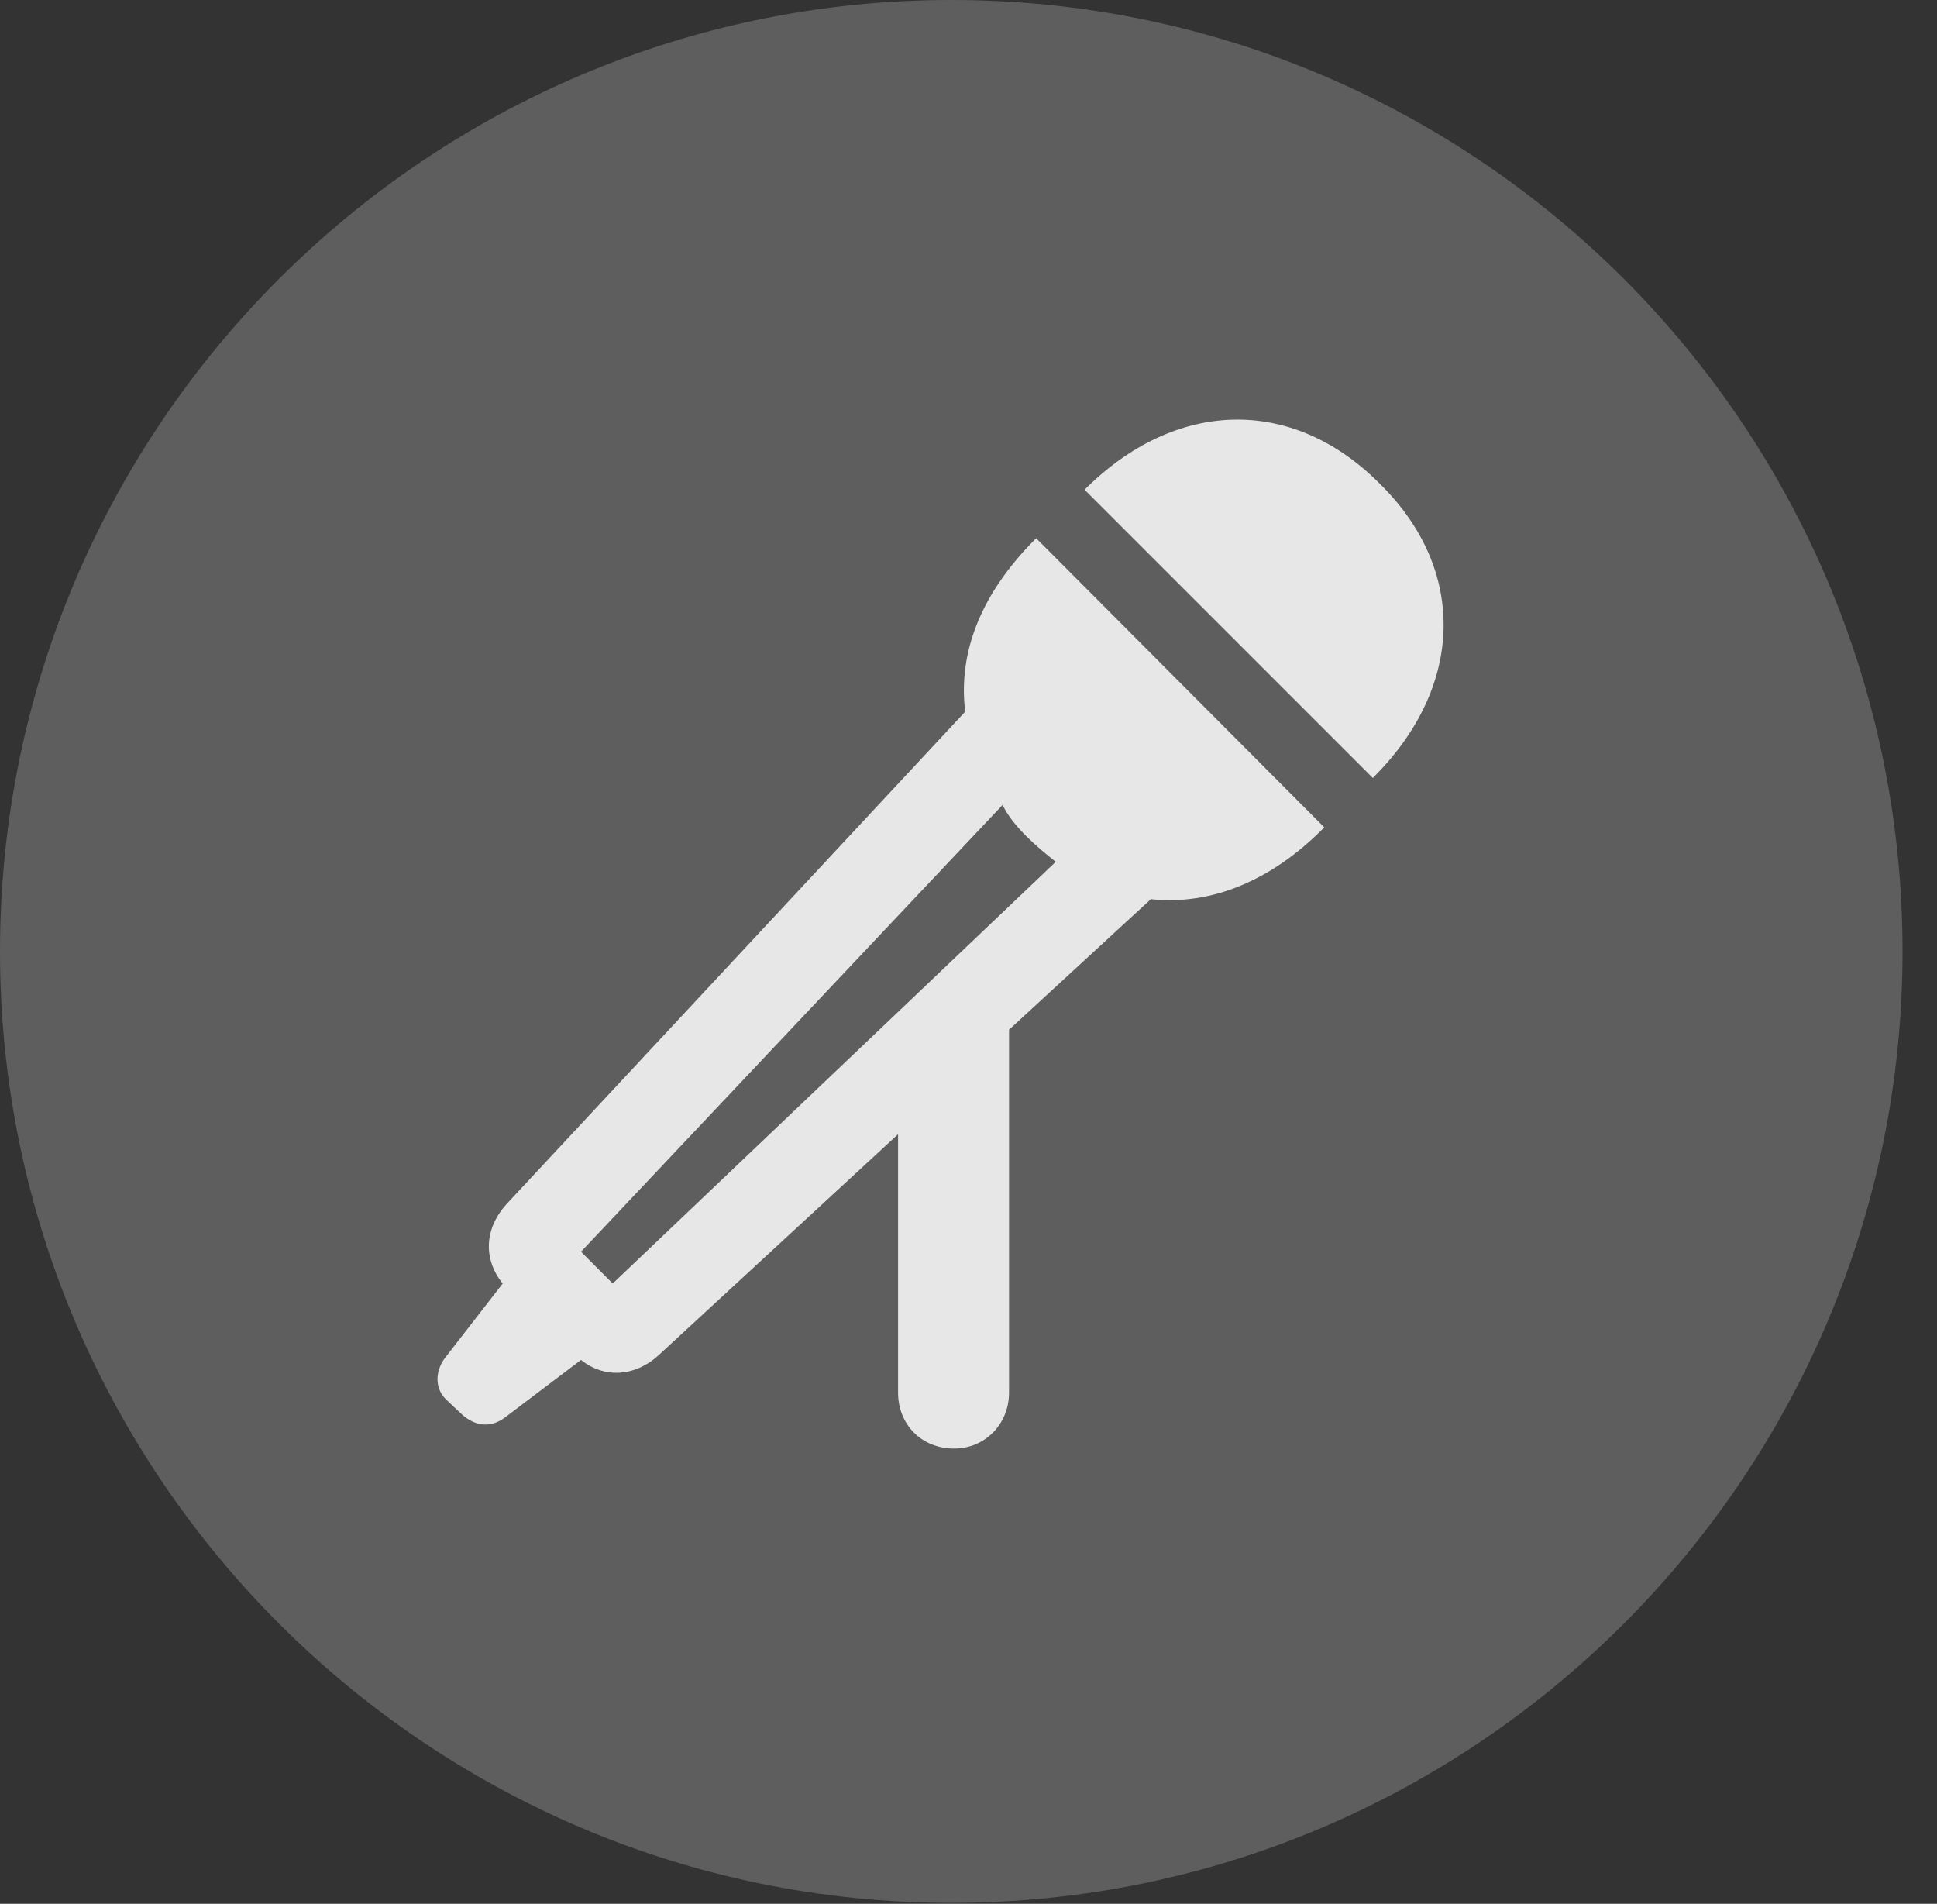 <?xml version="1.0" encoding="UTF-8"?>
<!--Generator: Apple Native CoreSVG 341-->
<!DOCTYPE svg
PUBLIC "-//W3C//DTD SVG 1.1//EN"
       "http://www.w3.org/Graphics/SVG/1.1/DTD/svg11.dtd">
<svg version="1.1" xmlns="http://www.w3.org/2000/svg" xmlns:xlink="http://www.w3.org/1999/xlink" viewBox="0 0 20.283 19.932">
 <rect x="0" y="0" width="20.283" height="19.932" fill="#333333" stroke="none"/>
 <g>
  <rect height="19.932" opacity="0" width="20.283" x="0" y="0"/>
  <path d="M9.961 19.922C15.459 19.922 19.922 15.449 19.922 9.961C19.922 4.463 15.459 0 9.961 0C4.473 0 0 4.463 0 9.961C0 15.449 4.473 19.922 9.961 19.922Z" fill="white" fill-opacity="0.212"/>
  <path d="M10.107 7.451C10.029 6.816 10.283 6.201 10.85 5.635L13.867 8.662C13.32 9.219 12.685 9.482 12.051 9.414L10.566 10.781L10.566 14.58C10.566 14.912 10.312 15.166 9.99 15.166C9.648 15.166 9.404 14.912 9.404 14.58L9.404 11.875L6.895 14.19C6.65 14.414 6.328 14.434 6.084 14.238L5.283 14.844C5.137 14.951 4.98 14.932 4.844 14.815L4.688 14.668C4.551 14.551 4.551 14.365 4.658 14.219L5.264 13.438C5.059 13.184 5.068 12.861 5.312 12.598ZM6.084 13.105L6.416 13.438L11.055 9.023C10.957 8.945 10.85 8.857 10.752 8.76C10.635 8.643 10.557 8.545 10.498 8.428ZM14.443 5.059C15.371 5.967 15.332 7.197 14.375 8.145L11.357 5.127C12.305 4.18 13.525 4.141 14.443 5.059Z" fill="white" fill-opacity="0.85"/>
 </g>
</svg>
